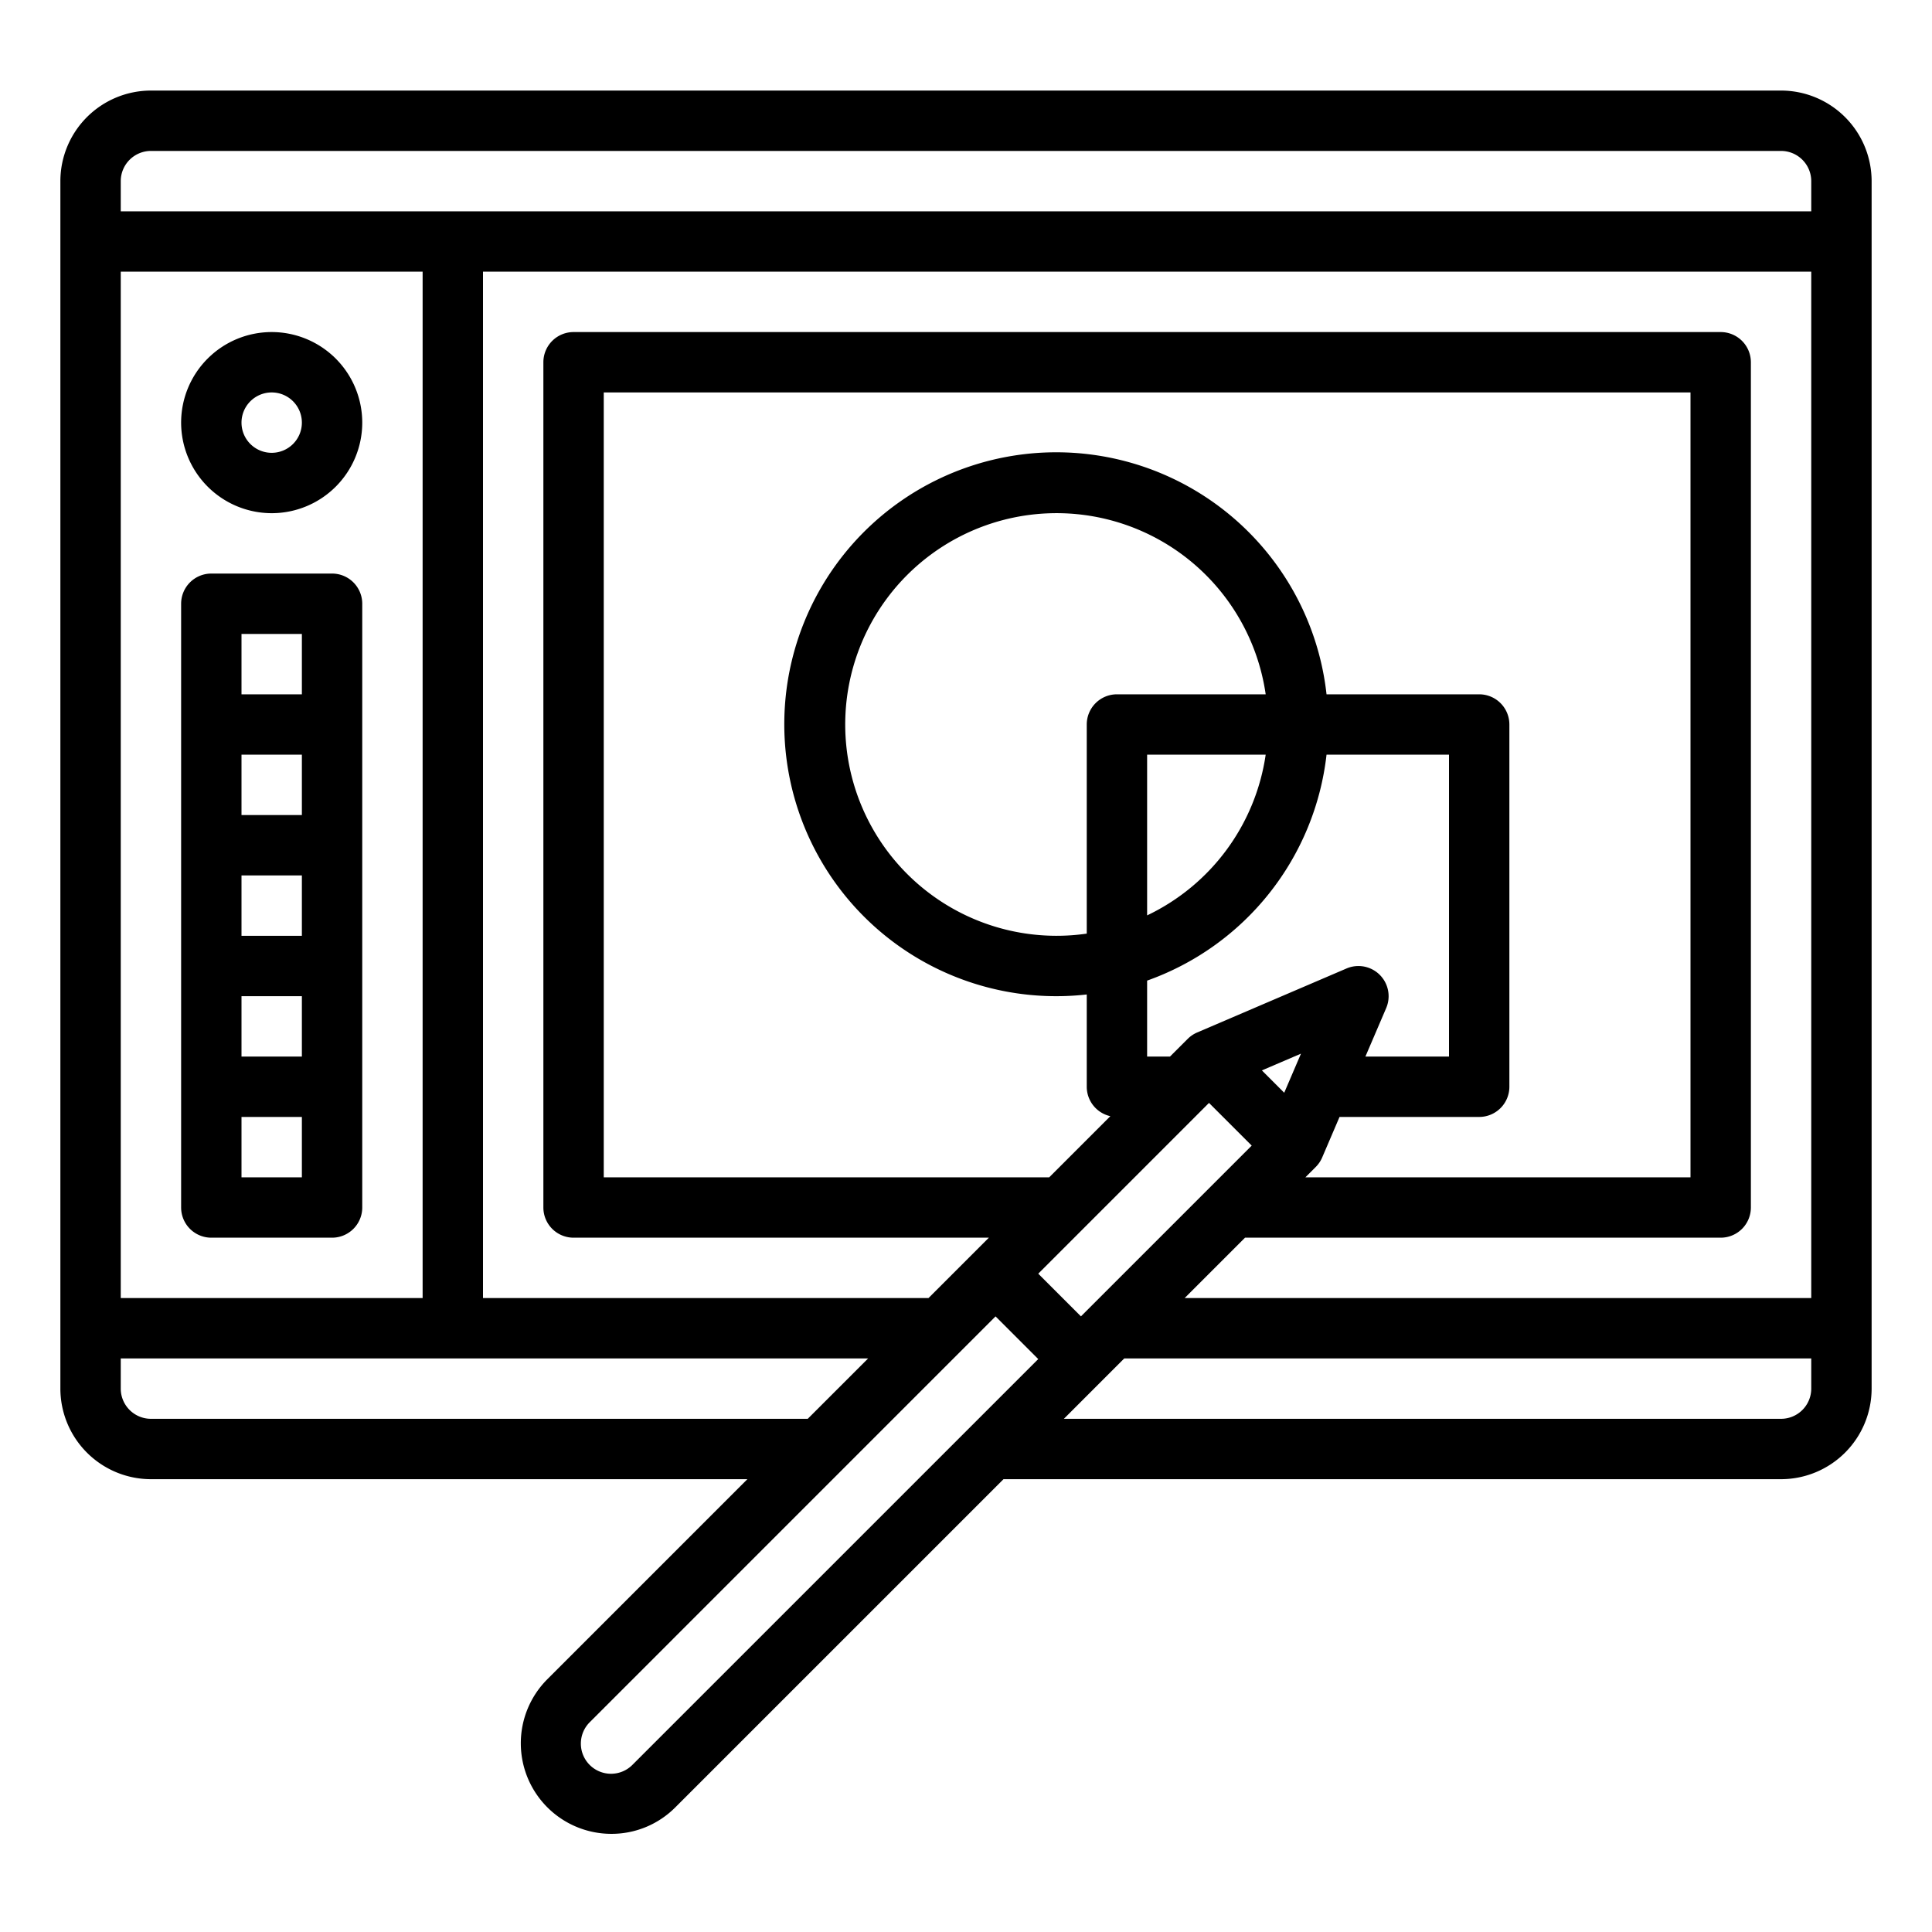 <?xml version="1.0"?>
<svg xmlns="http://www.w3.org/2000/svg" id="Outline" viewBox="0 0 512 512" width="512" height="512"><path d="M472,24H40A24.028,24.028,0,0,0,16,48V368a24.028,24.028,0,0,0,24,24H198.063l-53.02,53.023a24,24,0,0,0,16.966,40.964h0a23.818,23.818,0,0,0,16.967-7.03L265.939,392H472a24.028,24.028,0,0,0,24-24V48A24.028,24.028,0,0,0,472,24ZM40,40H472a8.009,8.009,0,0,1,8,8v8H32V48A8.009,8.009,0,0,1,40,40ZM286.461,348.853,275.147,337.54,320.4,292.283,331.717,303.6ZM310.056,280H304V259.872A72.176,72.176,0,0,0,351.545,200H384v80H361.847l5.507-12.849a8,8,0,0,0-10.5-10.5l-39.6,16.97a8.015,8.015,0,0,0-2.506,1.7ZM288,247.419A56,56,0,1,1,335.419,184H296a8,8,0,0,0-8,8ZM304,200h31.419A56.145,56.145,0,0,1,304,242.586Zm40.77,79.23-4.438,10.357-5.918-5.919Zm3.918,30.027a8.029,8.029,0,0,0,1.7-2.506L354.991,296H392a8,8,0,0,0,8-8V192a8,8,0,0,0-8-8H351.545A72.069,72.069,0,1,0,288,263.545V288a8,8,0,0,0,6.254,7.8l-16.2,16.2H160V104H448V312H345.944ZM329.943,328H456a8,8,0,0,0,8-8V96a8,8,0,0,0-8-8H152a8,8,0,0,0-8,8V320a8,8,0,0,0,8,8H262.059l-16,16H128V72H480V344H313.942ZM32,344V72h80V344Zm8,32a8.009,8.009,0,0,1-8-8v-8H230.061l-16,16Zm127.659,91.647a7.995,7.995,0,1,1-11.3-11.311L263.834,348.854l11.313,11.313ZM472,376H281.94l16-16H480v8A8.009,8.009,0,0,1,472,376Z"/><path d="M72,136a24,24,0,1,0-24-24A24.027,24.027,0,0,0,72,136Zm0-32a8,8,0,1,1-8,8A8.009,8.009,0,0,1,72,104Z"/><path d="M88,152H56a8,8,0,0,0-8,8V320a8,8,0,0,0,8,8H88a8,8,0,0,0,8-8V160A8,8,0,0,0,88,152Zm-8,16v16H64V168ZM64,248V232H80v16Zm16,16v16H64V264ZM64,216V200H80v16Zm0,96V296H80v16Z"/></svg>
